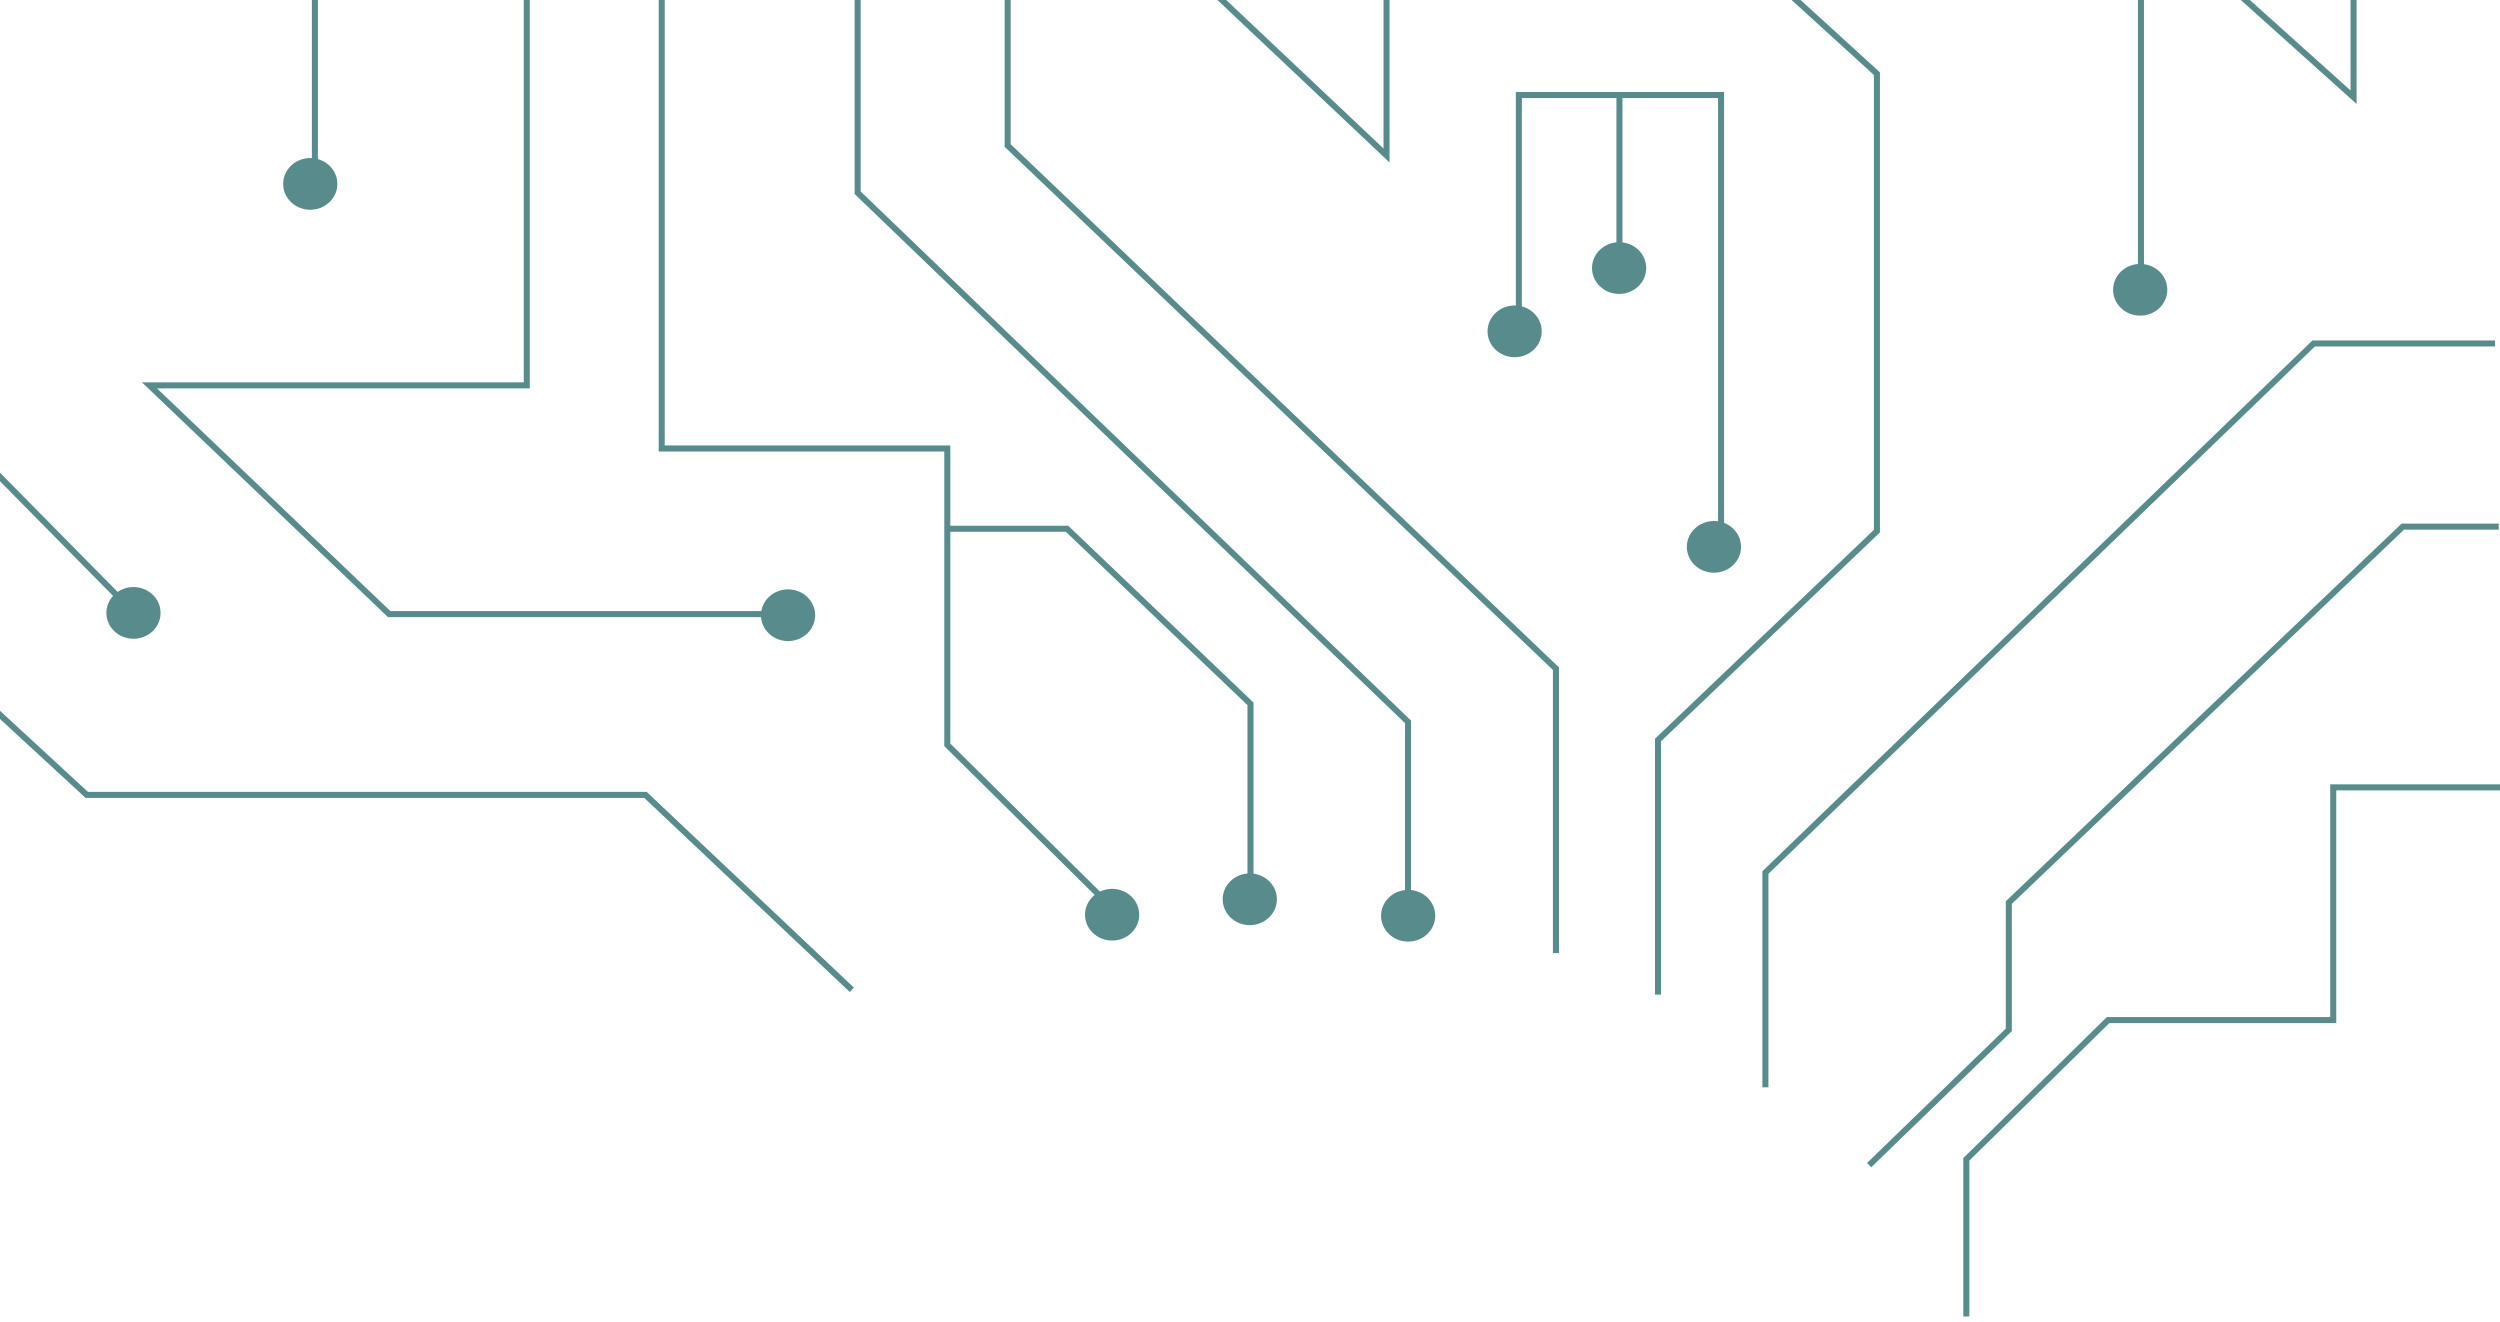 <svg width="414" height="219" viewBox="0 0 414 219" fill="none" xmlns="http://www.w3.org/2000/svg">
<path d="M166.87 -14.435V24.102L257.663 110.731V157.832" stroke="#588B8B"/>
<path d="M109.579 -15.981L109.579 74.27H156.874V123.348L184.837 151.016" stroke="#588B8B"/>
<path d="M207.081 148.833V116.553L176.702 87.567H156.679" stroke="#588B8B"/>
<path d="M142.028 -15.84V31.921L233.167 119.537V151.817" stroke="#588B8B"/>
<path d="M-5.504 -8.841L52.148 -8.841L52.148 28.379" stroke="#588B8B"/>
<path d="M87.233 -15.896V63.815H24.748L64.448 101.694L130.731 101.694" stroke="#588B8B"/>
<path d="M196.816 -16.08V-5.21L229.613 25.752V-16.08" stroke="#588B8B"/>
<path d="M251.523 53.285V15.735L285.01 15.735V89.517" stroke="#588B8B"/>
<path d="M268.18 16.064V44.72" stroke="#588B8B"/>
<path d="M280.092 -15.8L310.817 12.197V87.956L274.569 122.541V164.702" stroke="#588B8B"/>
<path d="M389.753 -15.522V16.099L354.54 -15.522V48.379" stroke="#588B8B"/>
<path d="M413.18 56.876L383.145 56.876L292.352 144.492V180.065" stroke="#588B8B"/>
<path d="M413.787 87.21H397.906L332.659 149.464V170.545L309.529 192.943" stroke="#588B8B"/>
<path d="M414 130.389H386.382V168.927H349.098L325.623 191.984V218.005" stroke="#588B8B"/>
<path d="M-6 112.858L14.368 131.633H106.888L141.065 163.912" stroke="#588B8B"/>
<path d="M-5.458 73.453L22.159 101.451" stroke="#588B8B"/>
<ellipse rx="4.282" ry="4.488" transform="matrix(0 1 1 0 51.378 30.454)" fill="#588B8B"/>
<ellipse rx="4.282" ry="4.488" transform="matrix(0 1 1 0 22.105 101.499)" fill="#588B8B"/>
<ellipse rx="4.282" ry="4.488" transform="matrix(0 1 1 0 130.504 101.88)" fill="#588B8B"/>
<ellipse rx="4.282" ry="4.488" transform="matrix(0 1 1 0 268.125 44.391)" fill="#588B8B"/>
<ellipse rx="4.282" ry="4.488" transform="matrix(0 1 1 0 354.418 47.988)" fill="#588B8B"/>
<ellipse rx="4.282" ry="4.488" transform="matrix(0 1 1 0 283.828 90.56)" fill="#588B8B"/>
<ellipse rx="4.282" ry="4.488" transform="matrix(0 1 1 0 233.189 151.648)" fill="#588B8B"/>
<ellipse rx="4.282" ry="4.488" transform="matrix(0 1 1 0 206.963 148.921)" fill="#588B8B"/>
<ellipse rx="4.282" ry="4.488" transform="matrix(0 1 1 0 184.168 151.476)" fill="#588B8B"/>
<ellipse rx="4.282" ry="4.488" transform="matrix(0 1 1 0 250.824 54.871)" fill="#588B8B"/>
</svg>
